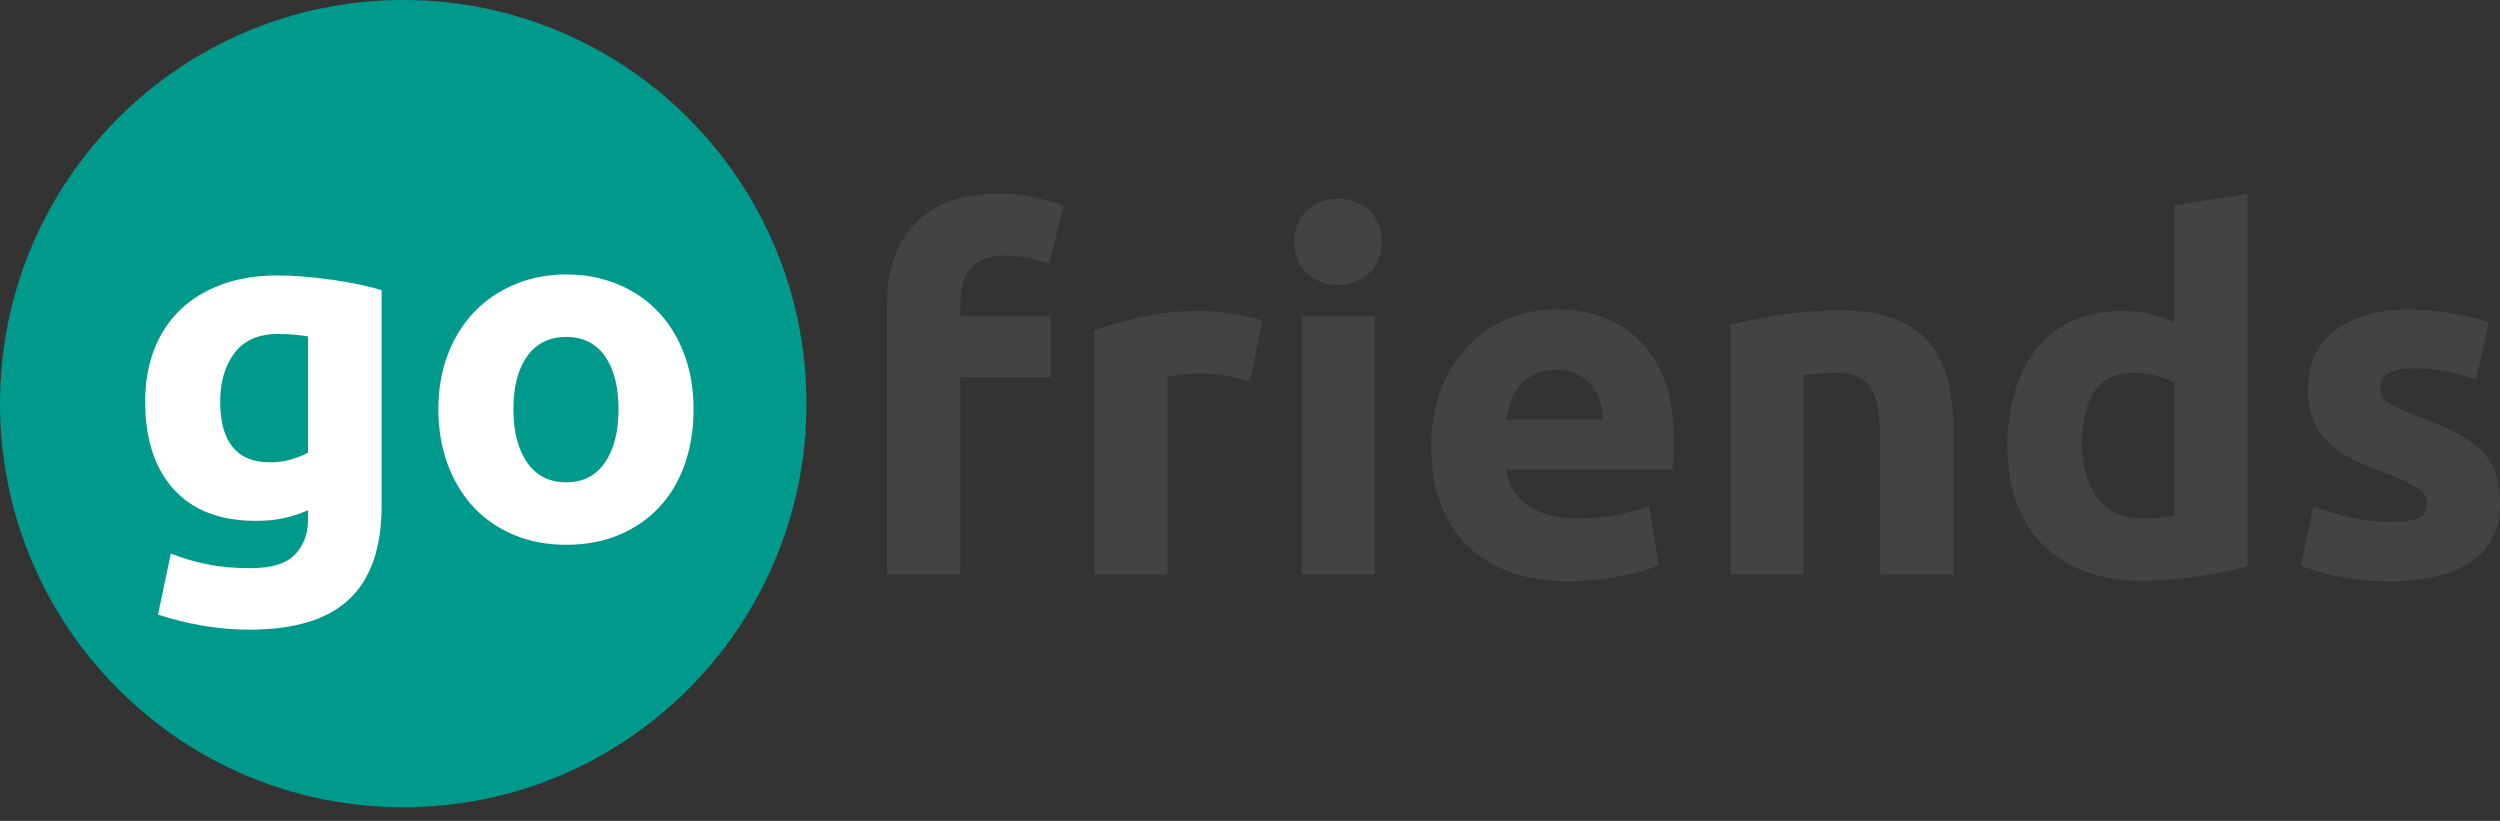 <svg width="134" height="44" viewBox="0 0 134 44" fill="none" xmlns="http://www.w3.org/2000/svg">
<rect x="0" y="0" width="134" height="44" fill="#333333" stroke="none"/>
<path d="M53.55 10.385C54.288 10.385 54.963 10.459 55.578 10.608C56.192 10.757 56.666 10.902 56.999 11.042L56.236 14.171C55.885 14.013 55.503 13.895 55.09 13.816C54.678 13.737 54.296 13.697 53.945 13.697C53.471 13.697 53.072 13.763 52.748 13.895C52.423 14.026 52.168 14.206 51.984 14.433C51.8 14.661 51.668 14.933 51.589 15.248C51.51 15.564 51.471 15.906 51.471 16.274V16.957H56.315V20.217H51.471V30.786H47.548V16.221C47.548 14.433 48.053 13.014 49.062 11.962C50.071 10.911 51.567 10.385 53.55 10.385ZM67.002 20.427C66.651 20.34 66.239 20.248 65.765 20.151C65.291 20.055 64.782 20.007 64.239 20.007C63.993 20.007 63.699 20.029 63.356 20.073C63.014 20.116 62.755 20.165 62.58 20.217V30.786H58.657V17.693C59.359 17.448 60.189 17.216 61.145 16.997C62.102 16.778 63.168 16.668 64.344 16.668C64.554 16.668 64.809 16.681 65.107 16.707C65.406 16.734 65.704 16.769 66.002 16.813C66.301 16.856 66.599 16.909 66.897 16.97C67.196 17.032 67.45 17.106 67.661 17.194L67.002 20.427ZM73.689 30.786H69.767V16.957H73.689V30.786ZM74.058 12.961C74.058 13.68 73.825 14.245 73.36 14.657C72.895 15.069 72.347 15.275 71.715 15.275C71.083 15.275 70.534 15.069 70.069 14.657C69.604 14.245 69.372 13.68 69.372 12.961C69.372 12.242 69.604 11.677 70.069 11.265C70.534 10.854 71.083 10.648 71.715 10.648C72.347 10.648 72.895 10.854 73.36 11.265C73.825 11.677 74.058 12.242 74.058 12.961ZM76.716 23.977C76.716 22.75 76.905 21.676 77.282 20.756C77.66 19.836 78.156 19.069 78.77 18.456C79.384 17.842 80.091 17.378 80.889 17.062C81.688 16.747 82.508 16.589 83.35 16.589C85.316 16.589 86.869 17.189 88.01 18.39C89.151 19.591 89.721 21.356 89.721 23.688C89.721 23.915 89.713 24.165 89.695 24.437C89.677 24.709 89.66 24.949 89.642 25.16H80.744C80.832 25.966 81.209 26.606 81.876 27.079C82.543 27.552 83.438 27.789 84.561 27.789C85.281 27.789 85.987 27.723 86.681 27.591C87.374 27.46 87.939 27.298 88.379 27.105L88.905 30.286C88.694 30.392 88.414 30.497 88.063 30.602C87.712 30.707 87.321 30.799 86.892 30.878C86.461 30.957 86.001 31.022 85.509 31.075C85.018 31.128 84.526 31.154 84.035 31.154C82.789 31.154 81.705 30.97 80.784 30.602C79.862 30.234 79.099 29.73 78.493 29.09C77.888 28.45 77.441 27.692 77.151 26.816C76.861 25.94 76.716 24.993 76.716 23.977ZM85.93 22.478C85.913 22.145 85.856 21.821 85.759 21.505C85.663 21.19 85.513 20.91 85.312 20.664C85.11 20.419 84.855 20.217 84.548 20.059C84.241 19.902 83.859 19.823 83.403 19.823C82.964 19.823 82.587 19.897 82.271 20.046C81.955 20.195 81.692 20.392 81.481 20.638C81.271 20.883 81.109 21.168 80.994 21.492C80.88 21.817 80.797 22.145 80.744 22.478H85.93ZM92.749 17.43C93.415 17.238 94.275 17.058 95.328 16.892C96.381 16.725 97.487 16.642 98.645 16.642C99.821 16.642 100.8 16.795 101.581 17.102C102.361 17.409 102.98 17.842 103.437 18.403C103.893 18.964 104.217 19.63 104.41 20.401C104.604 21.172 104.7 22.031 104.7 22.978V30.786H100.777V23.451C100.777 22.189 100.611 21.295 100.278 20.769C99.944 20.244 99.321 19.981 98.409 19.981C98.128 19.981 97.829 19.994 97.513 20.02C97.198 20.046 96.916 20.077 96.671 20.112V30.786H92.749V17.43ZM111.597 23.766C111.597 24.976 111.869 25.948 112.413 26.684C112.958 27.421 113.765 27.789 114.835 27.789C115.186 27.789 115.511 27.776 115.81 27.749C116.108 27.723 116.353 27.692 116.546 27.657V20.533C116.301 20.375 115.981 20.244 115.586 20.138C115.191 20.033 114.791 19.981 114.388 19.981C112.527 19.981 111.597 21.242 111.597 23.766ZM120.469 30.339C120.118 30.444 119.714 30.545 119.258 30.641C118.802 30.738 118.324 30.821 117.823 30.891C117.323 30.961 116.814 31.018 116.296 31.062C115.779 31.106 115.283 31.128 114.808 31.128C113.668 31.128 112.651 30.961 111.755 30.628C110.86 30.295 110.106 29.817 109.491 29.195C108.877 28.573 108.408 27.82 108.083 26.934C107.758 26.049 107.596 25.055 107.596 23.95C107.596 22.829 107.736 21.817 108.017 20.914C108.298 20.011 108.702 19.244 109.228 18.614C109.755 17.983 110.4 17.501 111.163 17.168C111.926 16.835 112.799 16.668 113.782 16.668C114.326 16.668 114.814 16.721 115.243 16.826C115.673 16.931 116.108 17.08 116.546 17.273V11.016L120.469 10.385V30.339ZM128.129 27.973C128.849 27.973 129.358 27.903 129.656 27.762C129.955 27.622 130.103 27.351 130.103 26.947C130.103 26.632 129.911 26.356 129.525 26.119C129.139 25.883 128.551 25.615 127.761 25.317C127.147 25.09 126.589 24.853 126.089 24.608C125.589 24.362 125.163 24.069 124.813 23.727C124.462 23.385 124.189 22.978 123.997 22.505C123.803 22.031 123.707 21.462 123.707 20.796C123.707 19.499 124.189 18.473 125.155 17.72C126.119 16.966 127.445 16.589 129.13 16.589C129.973 16.589 130.779 16.664 131.552 16.813C132.323 16.962 132.939 17.124 133.395 17.299L132.711 20.349C132.253 20.191 131.758 20.051 131.222 19.928C130.687 19.805 130.086 19.744 129.42 19.744C128.191 19.744 127.576 20.086 127.576 20.769C127.576 20.927 127.603 21.067 127.655 21.19C127.708 21.313 127.813 21.431 127.971 21.545C128.129 21.659 128.344 21.781 128.617 21.913C128.889 22.044 129.235 22.189 129.656 22.347C130.516 22.662 131.227 22.973 131.788 23.28C132.351 23.587 132.793 23.92 133.119 24.279C133.442 24.638 133.67 25.037 133.803 25.475C133.935 25.913 134 26.422 134 27C134 28.367 133.487 29.401 132.461 30.102C131.433 30.803 129.981 31.154 128.103 31.154C126.875 31.154 125.852 31.049 125.036 30.838C124.22 30.628 123.654 30.453 123.338 30.313L123.997 27.132C124.663 27.395 125.348 27.6 126.049 27.749C126.752 27.898 127.445 27.973 128.129 27.973Z" fill="#434343"/>
<path d="M21.613 43.269C33.549 43.269 43.226 33.583 43.226 21.635C43.226 9.686 33.549 0 21.613 0C9.676 0 0 9.686 0 21.635C0 33.583 9.676 43.269 21.613 43.269Z" fill="#009A8D"/>
<path d="M11.802 21.511C11.802 23.69 12.693 24.78 14.474 24.78C14.88 24.78 15.259 24.728 15.612 24.623C15.965 24.518 16.265 24.396 16.512 24.257V18.033C16.317 17.998 16.088 17.967 15.824 17.941C15.559 17.915 15.25 17.902 14.898 17.902C13.857 17.902 13.081 18.242 12.569 18.922C12.058 19.602 11.802 20.465 11.802 21.511ZM20.454 27.108C20.454 29.357 19.876 31.026 18.721 32.115C17.565 33.205 15.78 33.75 13.363 33.75C12.516 33.75 11.67 33.676 10.823 33.528C9.977 33.38 9.192 33.183 8.469 32.939L9.157 29.67C9.774 29.914 10.422 30.106 11.101 30.246C11.78 30.385 12.552 30.455 13.416 30.455C14.545 30.455 15.343 30.211 15.81 29.723C16.278 29.235 16.512 28.607 16.512 27.84V27.343C16.088 27.535 15.652 27.678 15.202 27.774C14.752 27.87 14.263 27.918 13.733 27.918C11.811 27.918 10.338 27.356 9.315 26.231C8.292 25.107 7.781 23.533 7.781 21.511C7.781 20.5 7.94 19.58 8.257 18.752C8.574 17.924 9.037 17.213 9.646 16.621C10.255 16.028 11 15.57 11.882 15.248C12.763 14.925 13.76 14.764 14.871 14.764C15.348 14.764 15.837 14.786 16.34 14.829C16.842 14.873 17.34 14.929 17.834 14.999C18.328 15.069 18.8 15.152 19.25 15.248C19.7 15.344 20.101 15.444 20.454 15.548V27.108ZM37.174 21.929C37.174 23.01 37.016 24 36.698 24.898C36.381 25.796 35.922 26.563 35.322 27.199C34.723 27.835 34.004 28.328 33.166 28.677C32.328 29.025 31.389 29.2 30.349 29.2C29.326 29.2 28.395 29.025 27.557 28.677C26.72 28.328 26.001 27.835 25.401 27.199C24.801 26.563 24.334 25.796 23.999 24.898C23.664 24 23.496 23.01 23.496 21.929C23.496 20.849 23.668 19.863 24.012 18.974C24.356 18.085 24.832 17.327 25.441 16.699C26.049 16.071 26.772 15.583 27.61 15.235C28.448 14.886 29.361 14.711 30.349 14.711C31.354 14.711 32.275 14.886 33.113 15.235C33.951 15.583 34.67 16.071 35.269 16.699C35.869 17.327 36.336 18.085 36.672 18.974C37.007 19.863 37.174 20.849 37.174 21.929ZM33.153 21.929C33.153 20.726 32.91 19.781 32.425 19.092C31.94 18.403 31.248 18.059 30.349 18.059C29.449 18.059 28.752 18.403 28.258 19.092C27.764 19.781 27.518 20.726 27.518 21.929C27.518 23.133 27.764 24.087 28.258 24.793C28.752 25.499 29.449 25.852 30.349 25.852C31.248 25.852 31.94 25.499 32.425 24.793C32.91 24.087 33.153 23.133 33.153 21.929Z" fill="white"/>
</svg>
